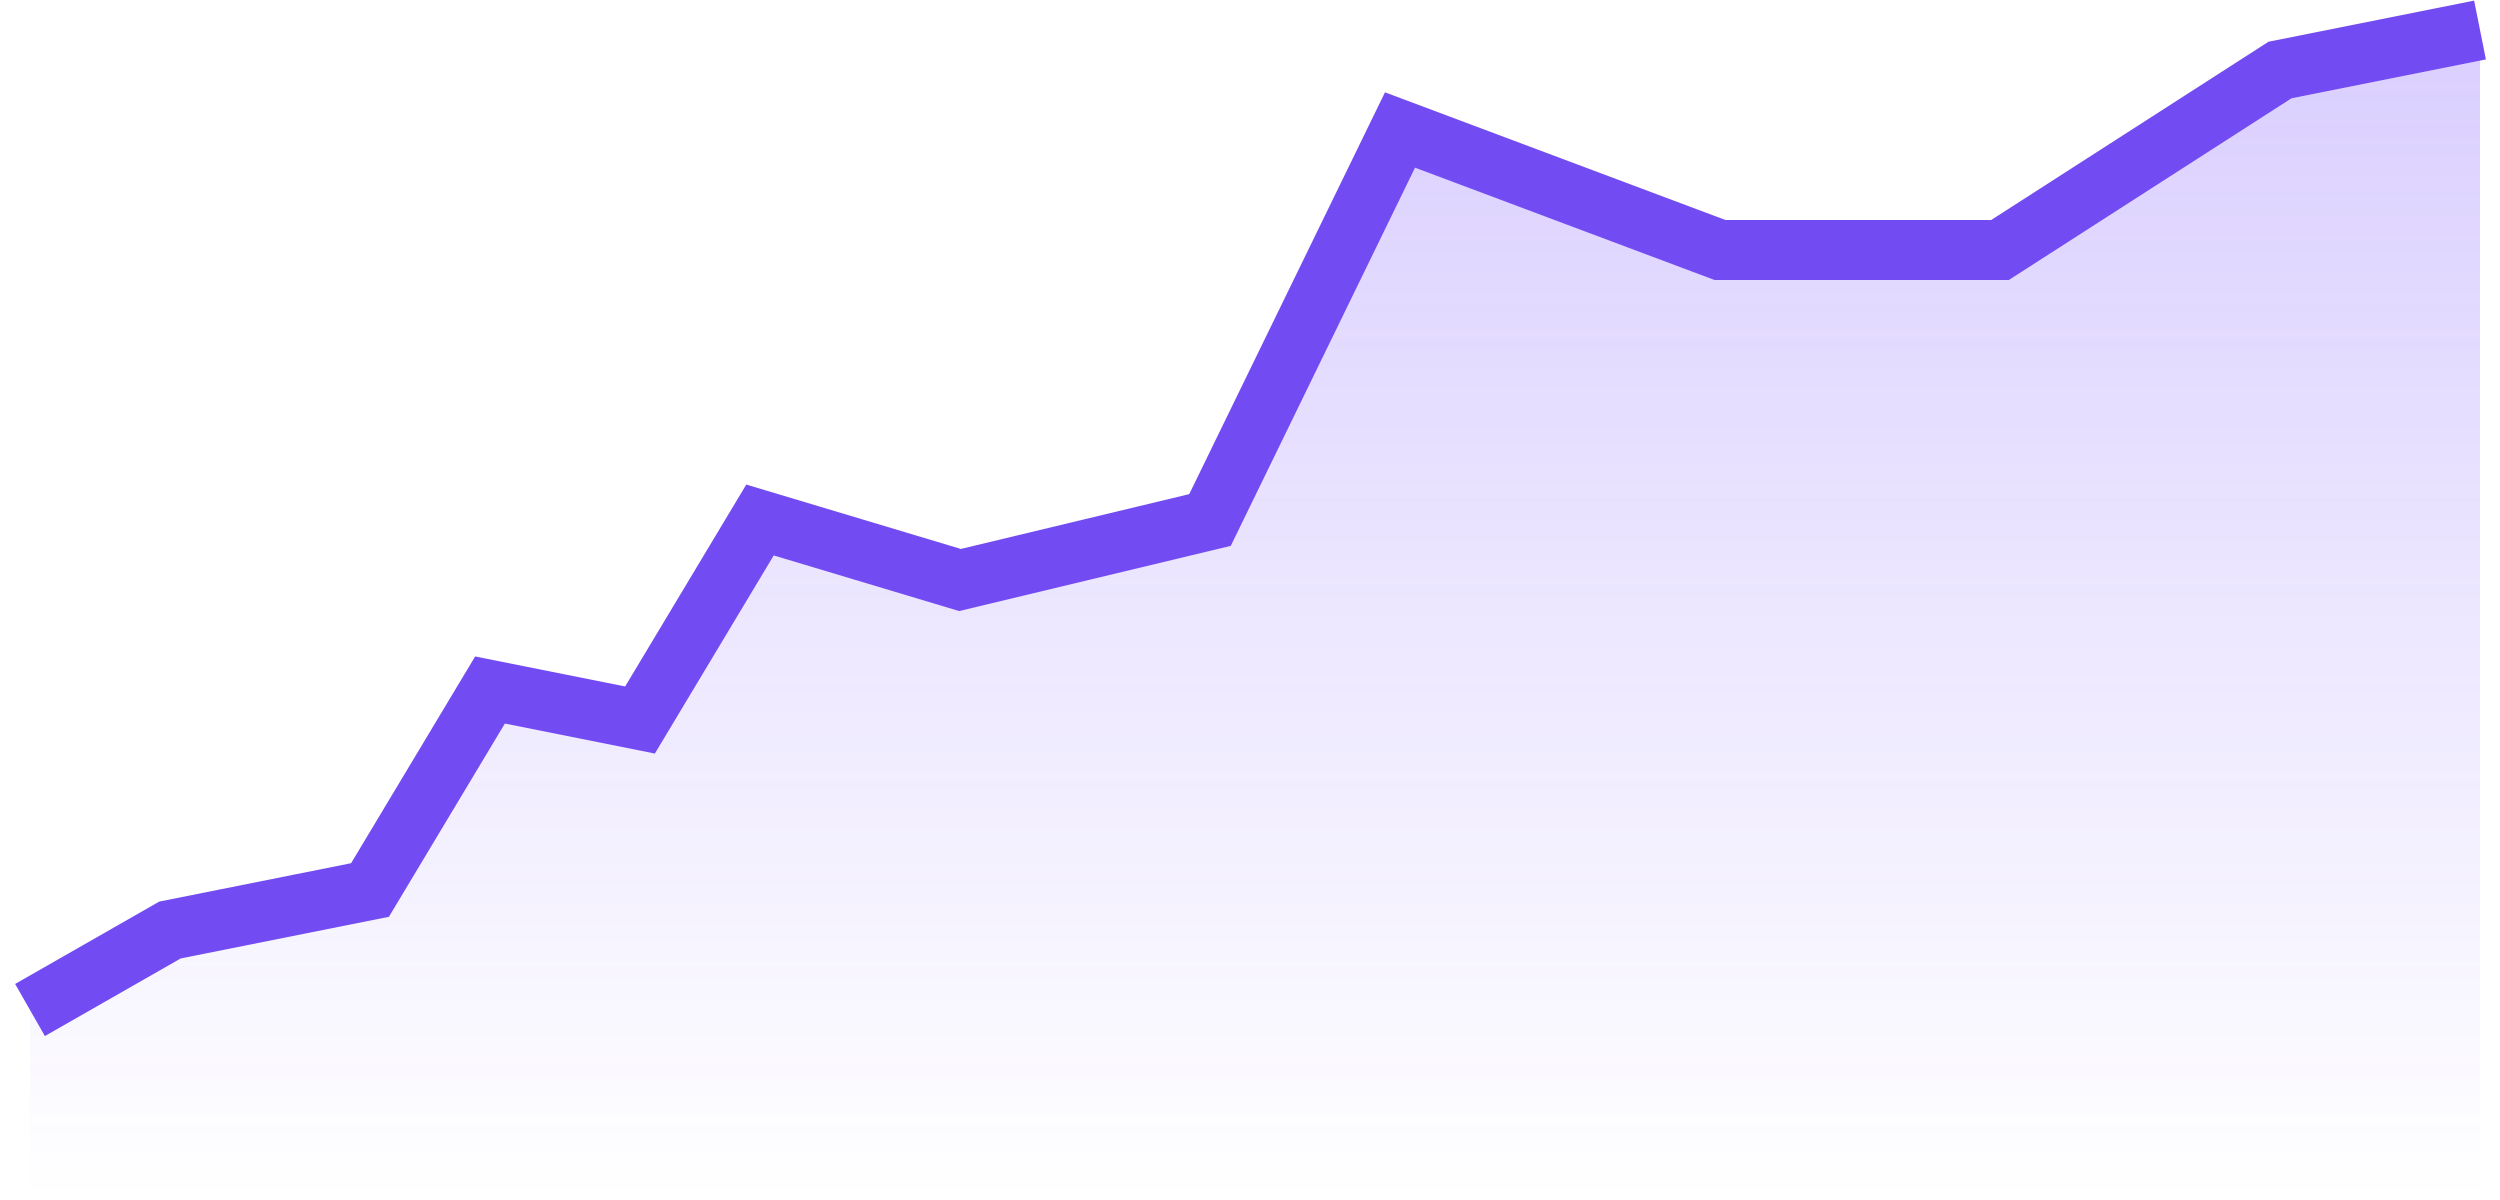 <svg width="125" height="60" viewBox="0 0 125 60" fill="none" xmlns="http://www.w3.org/2000/svg">
<path d="M8.5 46.5L1.5 50.5V60H124V1.5L114 3.5L100 12.5H86L70 6.5L60.5 26L48 29L38 26L32 36L24.5 34.5L18.5 44.5L8.5 46.5Z" fill="url(#paint0_linear_2983_52)"/>
<path d="M1.5 50.5L8.5 46.5L18.5 44.5L24.5 34.5L32 36L38 26L48 29L60.5 26L70 6.5L86 12.5H100L114 3.5L124 1.5" stroke="#724BF2" stroke-width="3"/>
<defs>
<linearGradient id="paint0_linear_2983_52" x1="62.75" y1="1.5" x2="62.75" y2="60" gradientUnits="userSpaceOnUse">
<stop stop-color="#6334FE" stop-opacity="0.24"/>
<stop offset="1" stop-color="#6334FE" stop-opacity="0"/>
</linearGradient>
</defs>
</svg>

